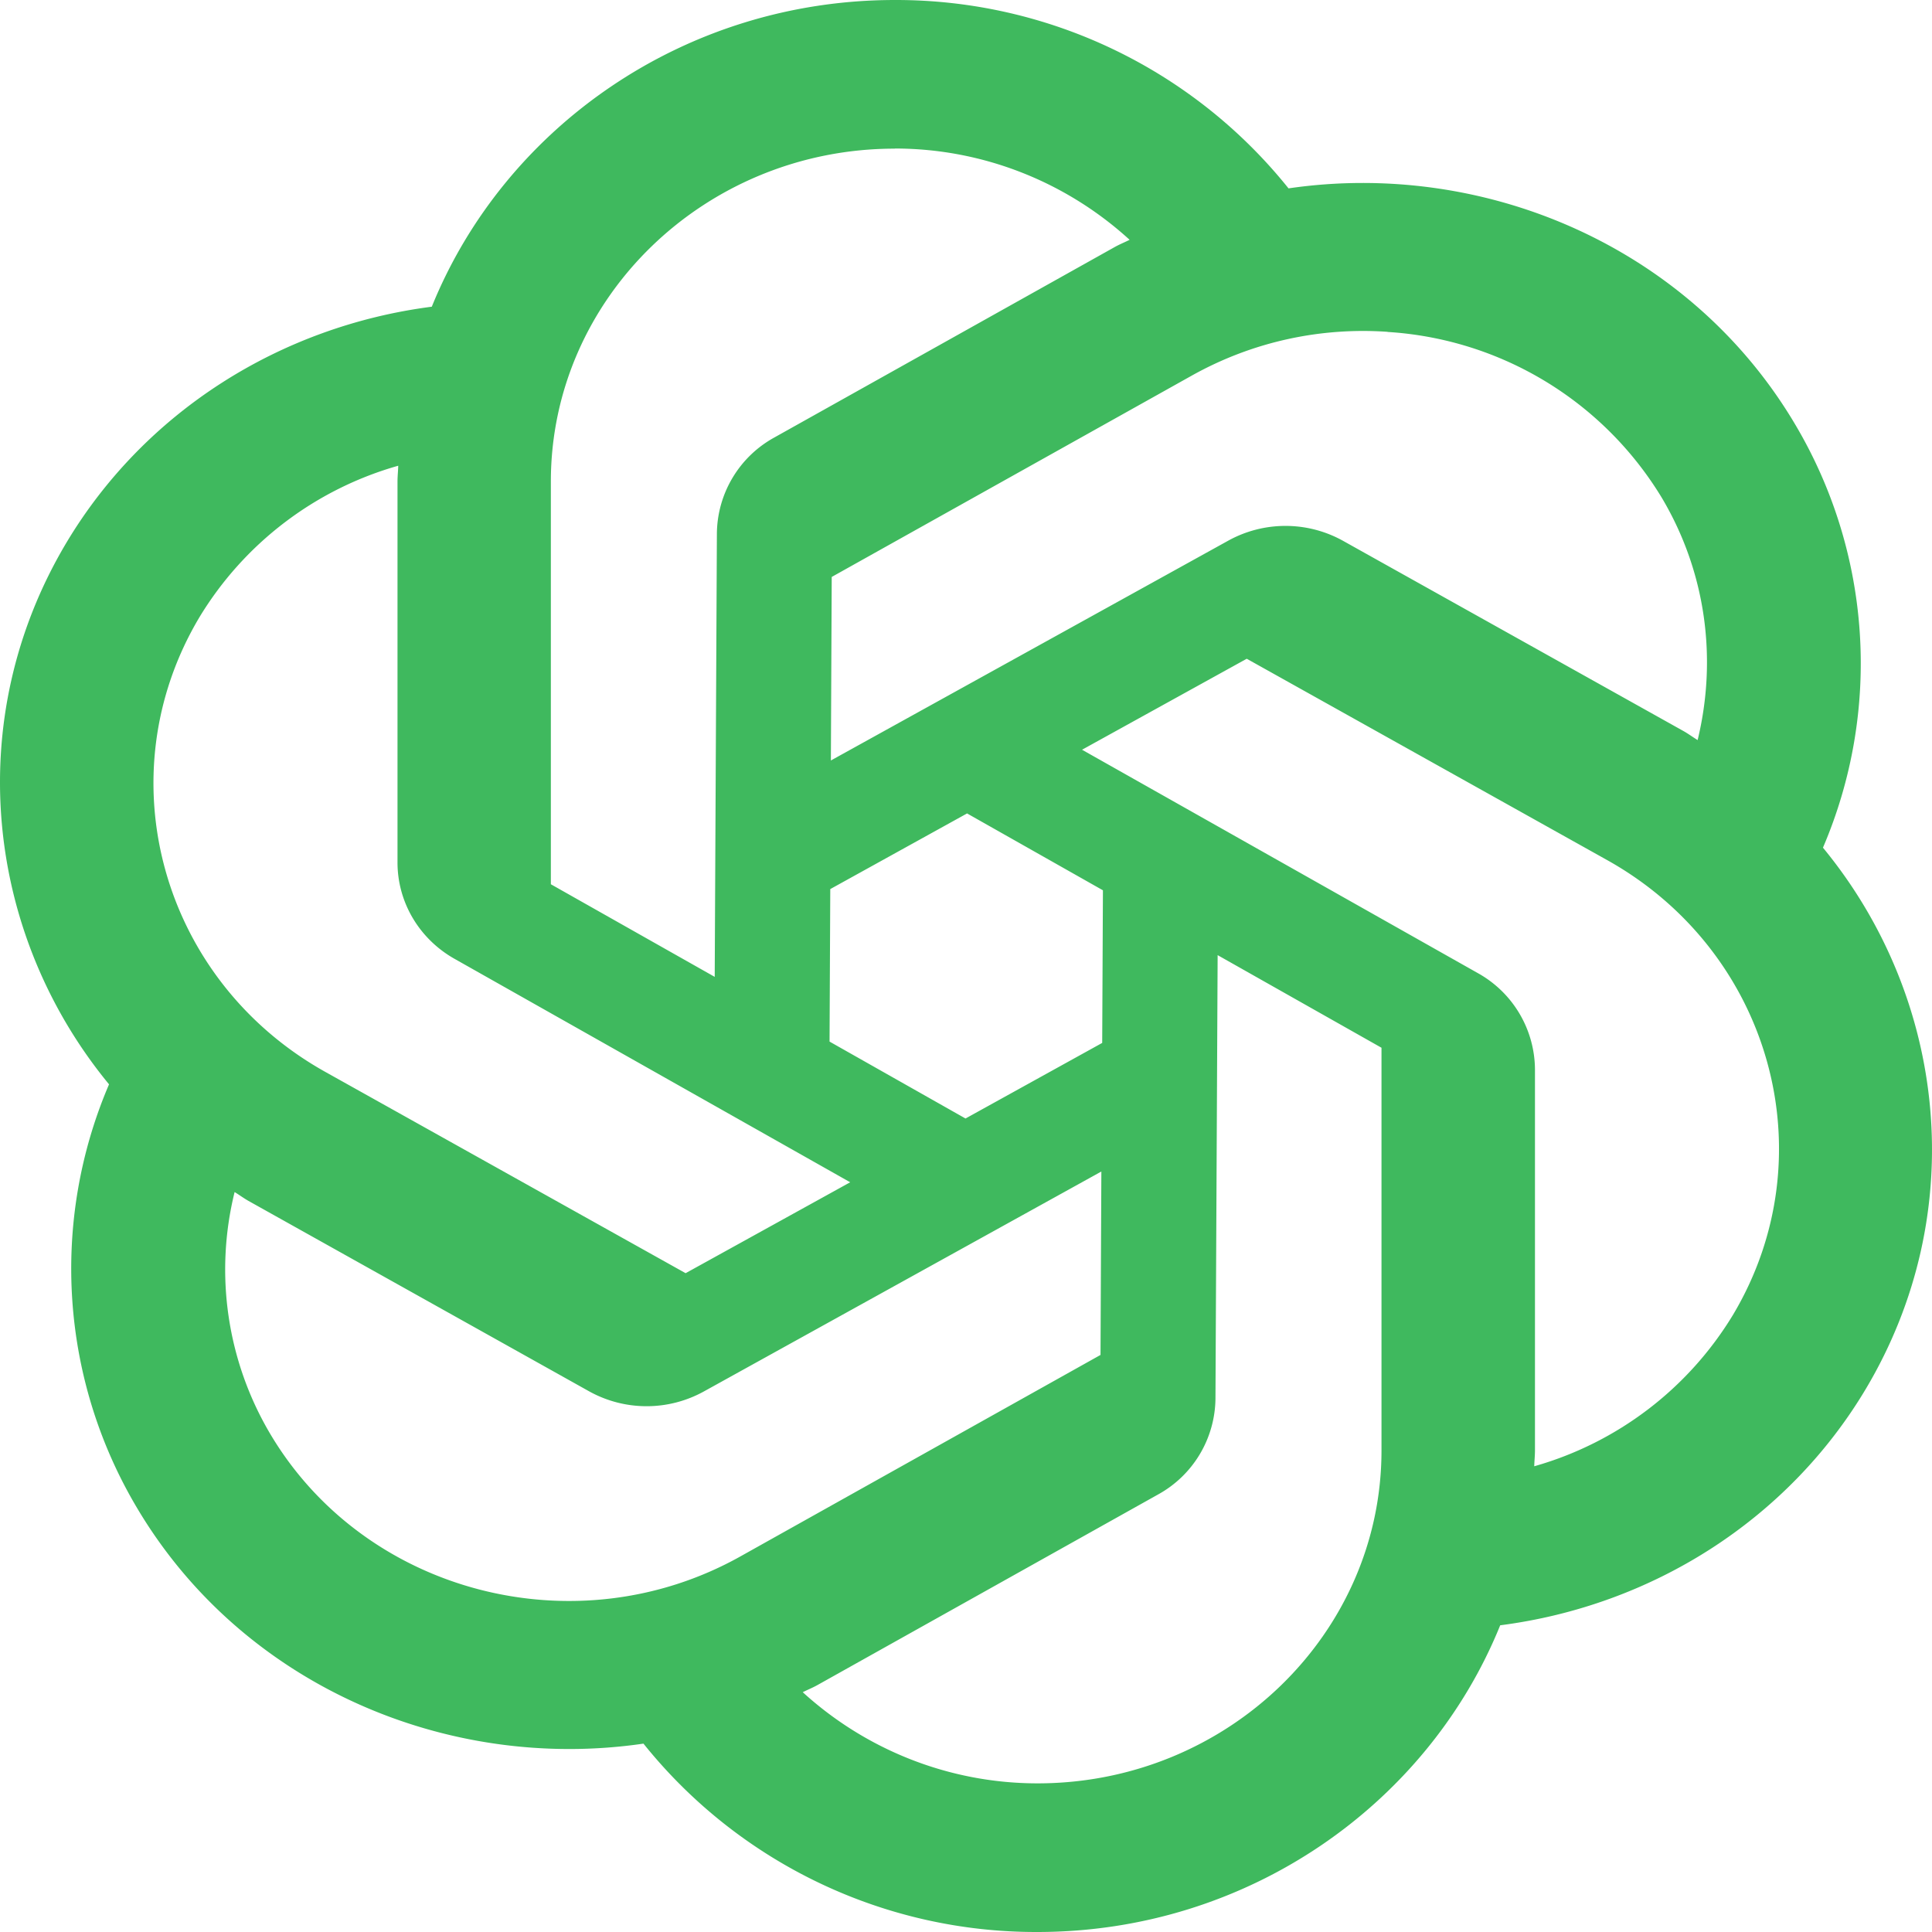 <?xml version="1.0" standalone="no"?><!DOCTYPE svg PUBLIC "-//W3C//DTD SVG 1.1//EN" "http://www.w3.org/Graphics/SVG/1.1/DTD/svg11.dtd"><svg t="1717397593983" class="icon" viewBox="0 0 1024 1024" version="1.1" xmlns="http://www.w3.org/2000/svg" p-id="23885" width="200" height="200" xmlns:xlink="http://www.w3.org/1999/xlink"><path d="M474.302 0.001C362.75 0.001 267.326 67.585 228.862 162.56c-80.448 10.368-152.32 55.808-193.728 125.184-55.68 93.44-43.008 207.232 22.656 286.975a248.064 248.064 0 0 0 15.104 224.96c55.68 93.44 163.968 139.712 268.159 124.48A266.56 266.56 0 0 0 549.822 1023.999c111.424 0 206.848-67.584 245.312-162.56 80.448-10.368 152.32-55.808 193.728-125.184 55.68-93.44 43.008-207.232-22.656-286.975a248.064 248.064 0 0 0-15.104-224.96c-55.68-93.44-163.968-139.712-268.159-124.48A266.56 266.56 0 0 0 474.302 0.001z m0 78.72c46.976 0 91.072 17.92 124.416 48.384-2.56 1.28-5.12 2.304-7.68 3.712L410.43 231.872a58.688 58.688 0 0 0-30.464 50.88L378.814 517.76l-86.848-49.088V255.232c0-97.28 81.792-176.448 182.272-176.448z m261.12 97.216a183.104 183.104 0 0 1 145.28 87.744c23.488 39.424 29.568 85.376 19.072 128.576-2.496-1.536-4.736-3.2-7.296-4.672L711.741 286.592a62.784 62.784 0 0 0-60.8 0L440.382 403.072l0.448-97.28L631.742 199.04c32.64-18.24 68.672-25.6 103.68-23.168zM211.07 246.848c-0.064 2.816-0.384 5.568-0.384 8.384v201.92c0 21.056 11.52 40.512 30.272 51.072l209.664 118.4-87.232 48.192-190.976-106.688c-87.04-48.64-116.928-156.8-66.688-241.024a180.8 180.8 0 0 1 105.344-80.256z m449.791 102.336l190.976 106.688c87.04 48.64 116.928 156.8 66.688 241.024a180.8 180.8 0 0 1-105.344 80.256c0.064-2.816 0.384-5.568 0.384-8.384V566.848a58.816 58.816 0 0 0-30.272-51.072L573.502 397.376l87.232-48.192z m-148.352 81.92l72.064 40.768-0.384 80.896-72.448 40.064-72.064-40.768 0.384-80.832 72.448-40.064z m132.864 75.136l86.848 49.088v213.44c0 97.28-81.792 176.448-182.272 176.448-47.04 0-91.136-17.92-124.48-48.32 2.56-1.28 5.12-2.304 7.68-3.712l180.608-101.056a58.688 58.688 0 0 0 30.464-50.88l1.152-235.008zM583.742 620.799l-0.448 97.344L392.382 824.959c-86.976 48.64-198.72 19.648-248.96-64.64a171.008 171.008 0 0 1-19.072-128.512c2.496 1.536 4.736 3.2 7.296 4.672l180.672 100.992a62.784 62.784 0 0 0 60.8 0L583.742 620.927z" fill="#3fb95e" p-id="23886"></path></svg>